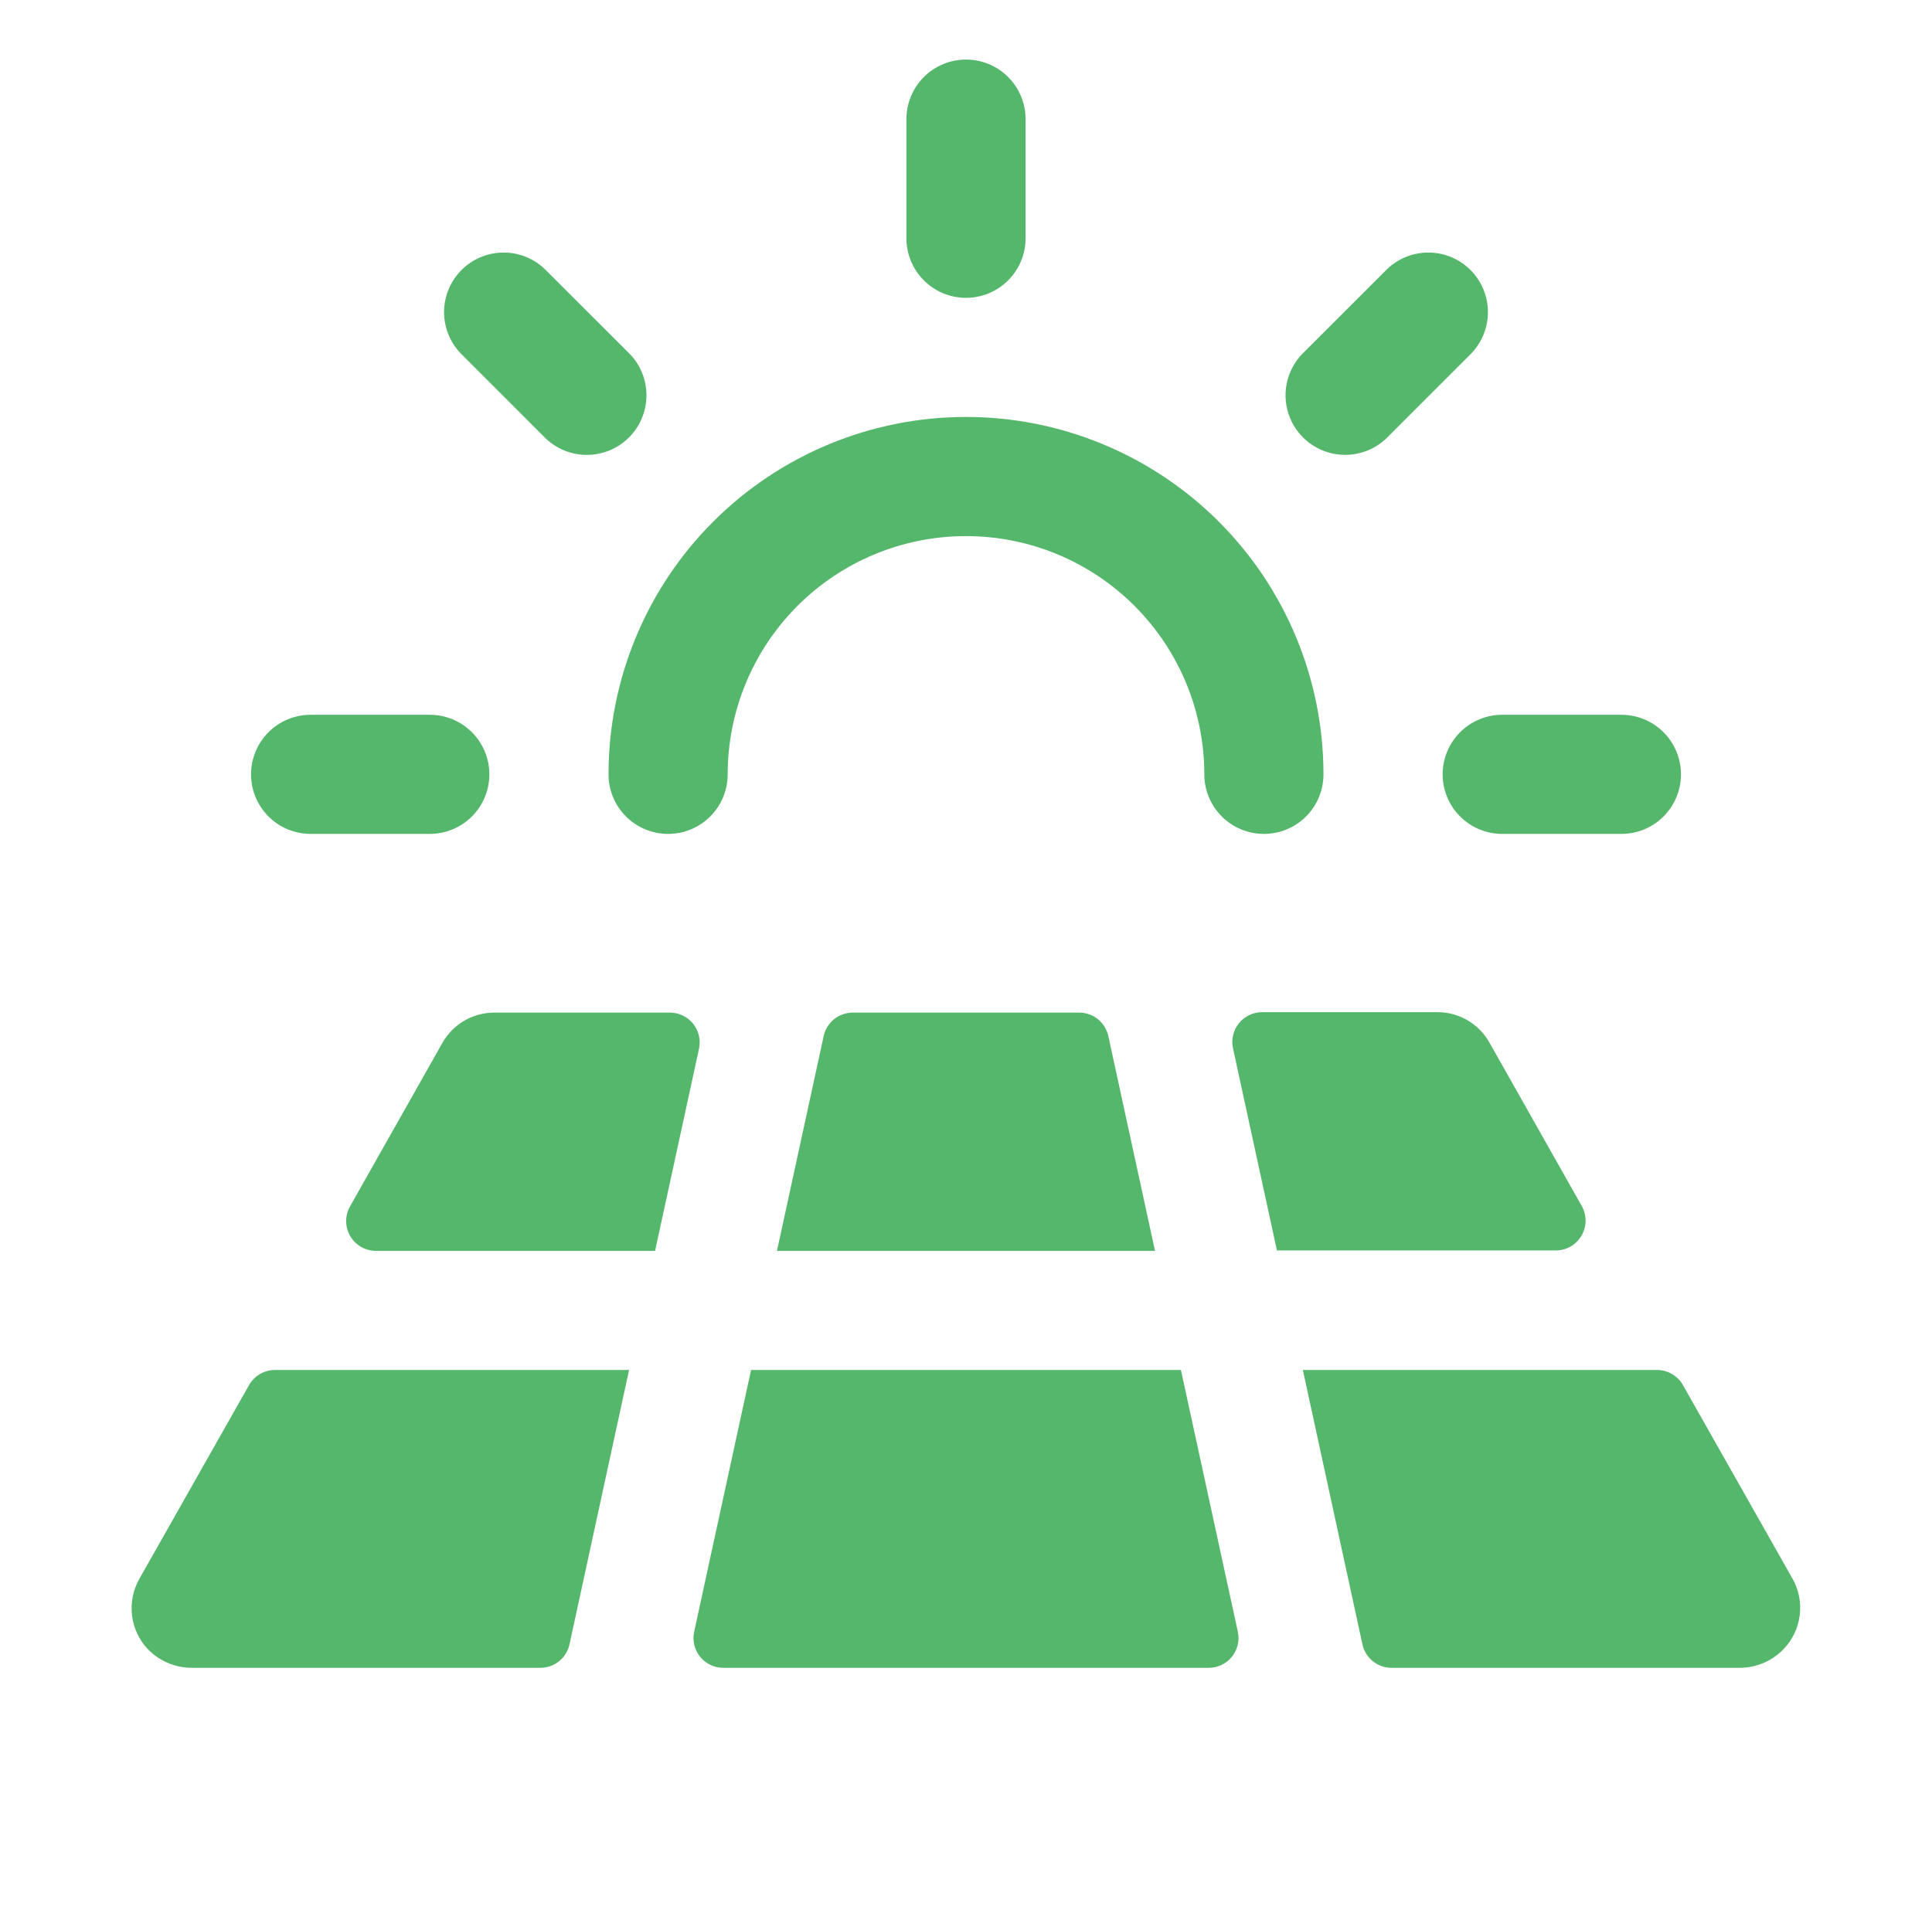 <svg width="76" height="75" viewBox="0 0 76 75" fill="none" xmlns="http://www.w3.org/2000/svg">
<path d="M9.875 30.469C9.875 29.847 10.122 29.251 10.562 28.811C11.001 28.372 11.597 28.125 12.219 28.125H16.906C17.528 28.125 18.124 28.372 18.564 28.811C19.003 29.251 19.25 29.847 19.25 30.469C19.25 31.09 19.003 31.686 18.564 32.126C18.124 32.566 17.528 32.812 16.906 32.812H12.219C11.597 32.812 11.001 32.566 10.562 32.126C10.122 31.686 9.875 31.09 9.875 30.469ZM21.427 17.212C21.866 17.652 22.463 17.899 23.085 17.899C23.707 17.899 24.303 17.652 24.743 17.212C25.183 16.772 25.43 16.176 25.43 15.554C25.43 14.932 25.183 14.335 24.743 13.896L21.427 10.582C20.984 10.161 20.394 9.93 19.782 9.938C19.171 9.945 18.587 10.192 18.155 10.624C17.723 11.056 17.477 11.64 17.469 12.251C17.461 12.862 17.692 13.452 18.113 13.896L21.427 17.212ZM38 11.719C38.622 11.719 39.218 11.472 39.657 11.032C40.097 10.593 40.344 9.997 40.344 9.375V4.688C40.344 4.066 40.097 3.47 39.657 3.03C39.218 2.591 38.622 2.344 38 2.344C37.378 2.344 36.782 2.591 36.343 3.03C35.903 3.47 35.656 4.066 35.656 4.688V9.375C35.656 9.997 35.903 10.593 36.343 11.032C36.782 11.472 37.378 11.719 38 11.719ZM52.915 17.898C53.223 17.898 53.528 17.837 53.812 17.72C54.097 17.602 54.355 17.43 54.573 17.212L57.887 13.896C58.308 13.452 58.539 12.862 58.531 12.251C58.523 11.64 58.277 11.056 57.845 10.624C57.413 10.192 56.829 9.945 56.218 9.938C55.606 9.93 55.016 10.161 54.573 10.582L51.257 13.896C50.929 14.223 50.705 14.641 50.615 15.096C50.524 15.551 50.57 16.022 50.748 16.451C50.925 16.879 51.226 17.245 51.612 17.503C51.998 17.761 52.451 17.898 52.915 17.898ZM56.75 30.469C56.75 31.09 56.997 31.686 57.437 32.126C57.876 32.566 58.472 32.812 59.094 32.812H63.781C64.403 32.812 64.999 32.566 65.439 32.126C65.878 31.686 66.125 31.09 66.125 30.469C66.125 29.847 65.878 29.251 65.439 28.811C64.999 28.372 64.403 28.125 63.781 28.125H59.094C58.472 28.125 57.876 28.372 57.437 28.811C56.997 29.251 56.75 29.847 56.75 30.469ZM26.281 32.812C26.903 32.812 27.499 32.566 27.939 32.126C28.378 31.686 28.625 31.09 28.625 30.469C28.625 27.982 29.613 25.598 31.371 23.84C33.129 22.081 35.514 21.094 38 21.094C40.486 21.094 42.871 22.081 44.629 23.84C46.387 25.598 47.375 27.982 47.375 30.469C47.375 31.09 47.622 31.686 48.062 32.126C48.501 32.566 49.097 32.812 49.719 32.812C50.34 32.812 50.937 32.566 51.376 32.126C51.816 31.686 52.062 31.09 52.062 30.469C52.062 26.739 50.581 23.162 47.944 20.525C45.306 17.888 41.73 16.406 38 16.406C34.27 16.406 30.694 17.888 28.056 20.525C25.419 23.162 23.938 26.739 23.938 30.469C23.938 31.09 24.184 31.686 24.624 32.126C25.064 32.566 25.66 32.812 26.281 32.812ZM42.453 39.844H33.547C33.279 39.844 33.02 39.935 32.811 40.103C32.603 40.271 32.458 40.505 32.401 40.767L30.564 49.219H45.435L43.599 40.767C43.542 40.505 43.397 40.271 43.189 40.103C42.98 39.935 42.721 39.844 42.453 39.844ZM9.802 54.492L5.48 62.127C5.233 62.564 5.133 63.069 5.194 63.567C5.255 64.066 5.475 64.531 5.82 64.895C6.048 65.13 6.322 65.316 6.624 65.441C6.926 65.567 7.251 65.629 7.578 65.625H21.257C21.524 65.625 21.784 65.534 21.992 65.366C22.201 65.198 22.346 64.964 22.402 64.702L24.746 53.906H10.821C10.615 53.905 10.412 53.959 10.233 54.062C10.054 54.165 9.905 54.313 9.802 54.492ZM70.508 62.109L66.198 54.492C66.095 54.313 65.946 54.165 65.767 54.062C65.588 53.959 65.385 53.905 65.179 53.906H51.251L53.595 64.702C53.652 64.964 53.796 65.198 54.005 65.366C54.213 65.534 54.473 65.625 54.74 65.625H68.398C68.726 65.629 69.05 65.567 69.353 65.441C69.655 65.316 69.928 65.13 70.156 64.895C70.506 64.534 70.73 64.07 70.795 63.571C70.861 63.073 70.764 62.566 70.519 62.127L70.508 62.109ZM62.226 47.461L58.587 41.016C58.382 40.653 58.084 40.352 57.723 40.142C57.362 39.933 56.953 39.824 56.536 39.826H49.648C49.473 39.826 49.3 39.865 49.143 39.941C48.985 40.016 48.846 40.126 48.736 40.263C48.626 40.399 48.548 40.558 48.508 40.728C48.467 40.899 48.466 41.076 48.503 41.247L50.231 49.201H61.203C61.407 49.201 61.607 49.147 61.784 49.046C61.961 48.944 62.108 48.799 62.211 48.623C62.314 48.447 62.37 48.248 62.373 48.044C62.375 47.84 62.324 47.639 62.226 47.461ZM26.352 39.844H19.455C19.038 39.842 18.629 39.951 18.268 40.16C17.908 40.369 17.61 40.67 17.404 41.033L13.774 47.461C13.671 47.64 13.617 47.842 13.617 48.049C13.618 48.255 13.672 48.458 13.776 48.636C13.88 48.815 14.029 48.962 14.208 49.065C14.387 49.167 14.591 49.22 14.797 49.219H25.769L27.497 41.265C27.534 41.094 27.533 40.916 27.492 40.746C27.452 40.576 27.374 40.416 27.264 40.28C27.154 40.144 27.015 40.034 26.857 39.958C26.7 39.883 26.527 39.844 26.352 39.844ZM46.455 53.906H29.545L27.307 64.204C27.269 64.375 27.271 64.552 27.311 64.723C27.352 64.893 27.43 65.052 27.539 65.189C27.649 65.325 27.788 65.435 27.946 65.51C28.104 65.586 28.277 65.625 28.452 65.625H47.548C47.723 65.625 47.896 65.586 48.054 65.51C48.212 65.435 48.351 65.325 48.461 65.189C48.57 65.052 48.648 64.893 48.689 64.723C48.729 64.552 48.731 64.375 48.693 64.204L46.455 53.906Z" fill="#55B76B"/>
</svg>
